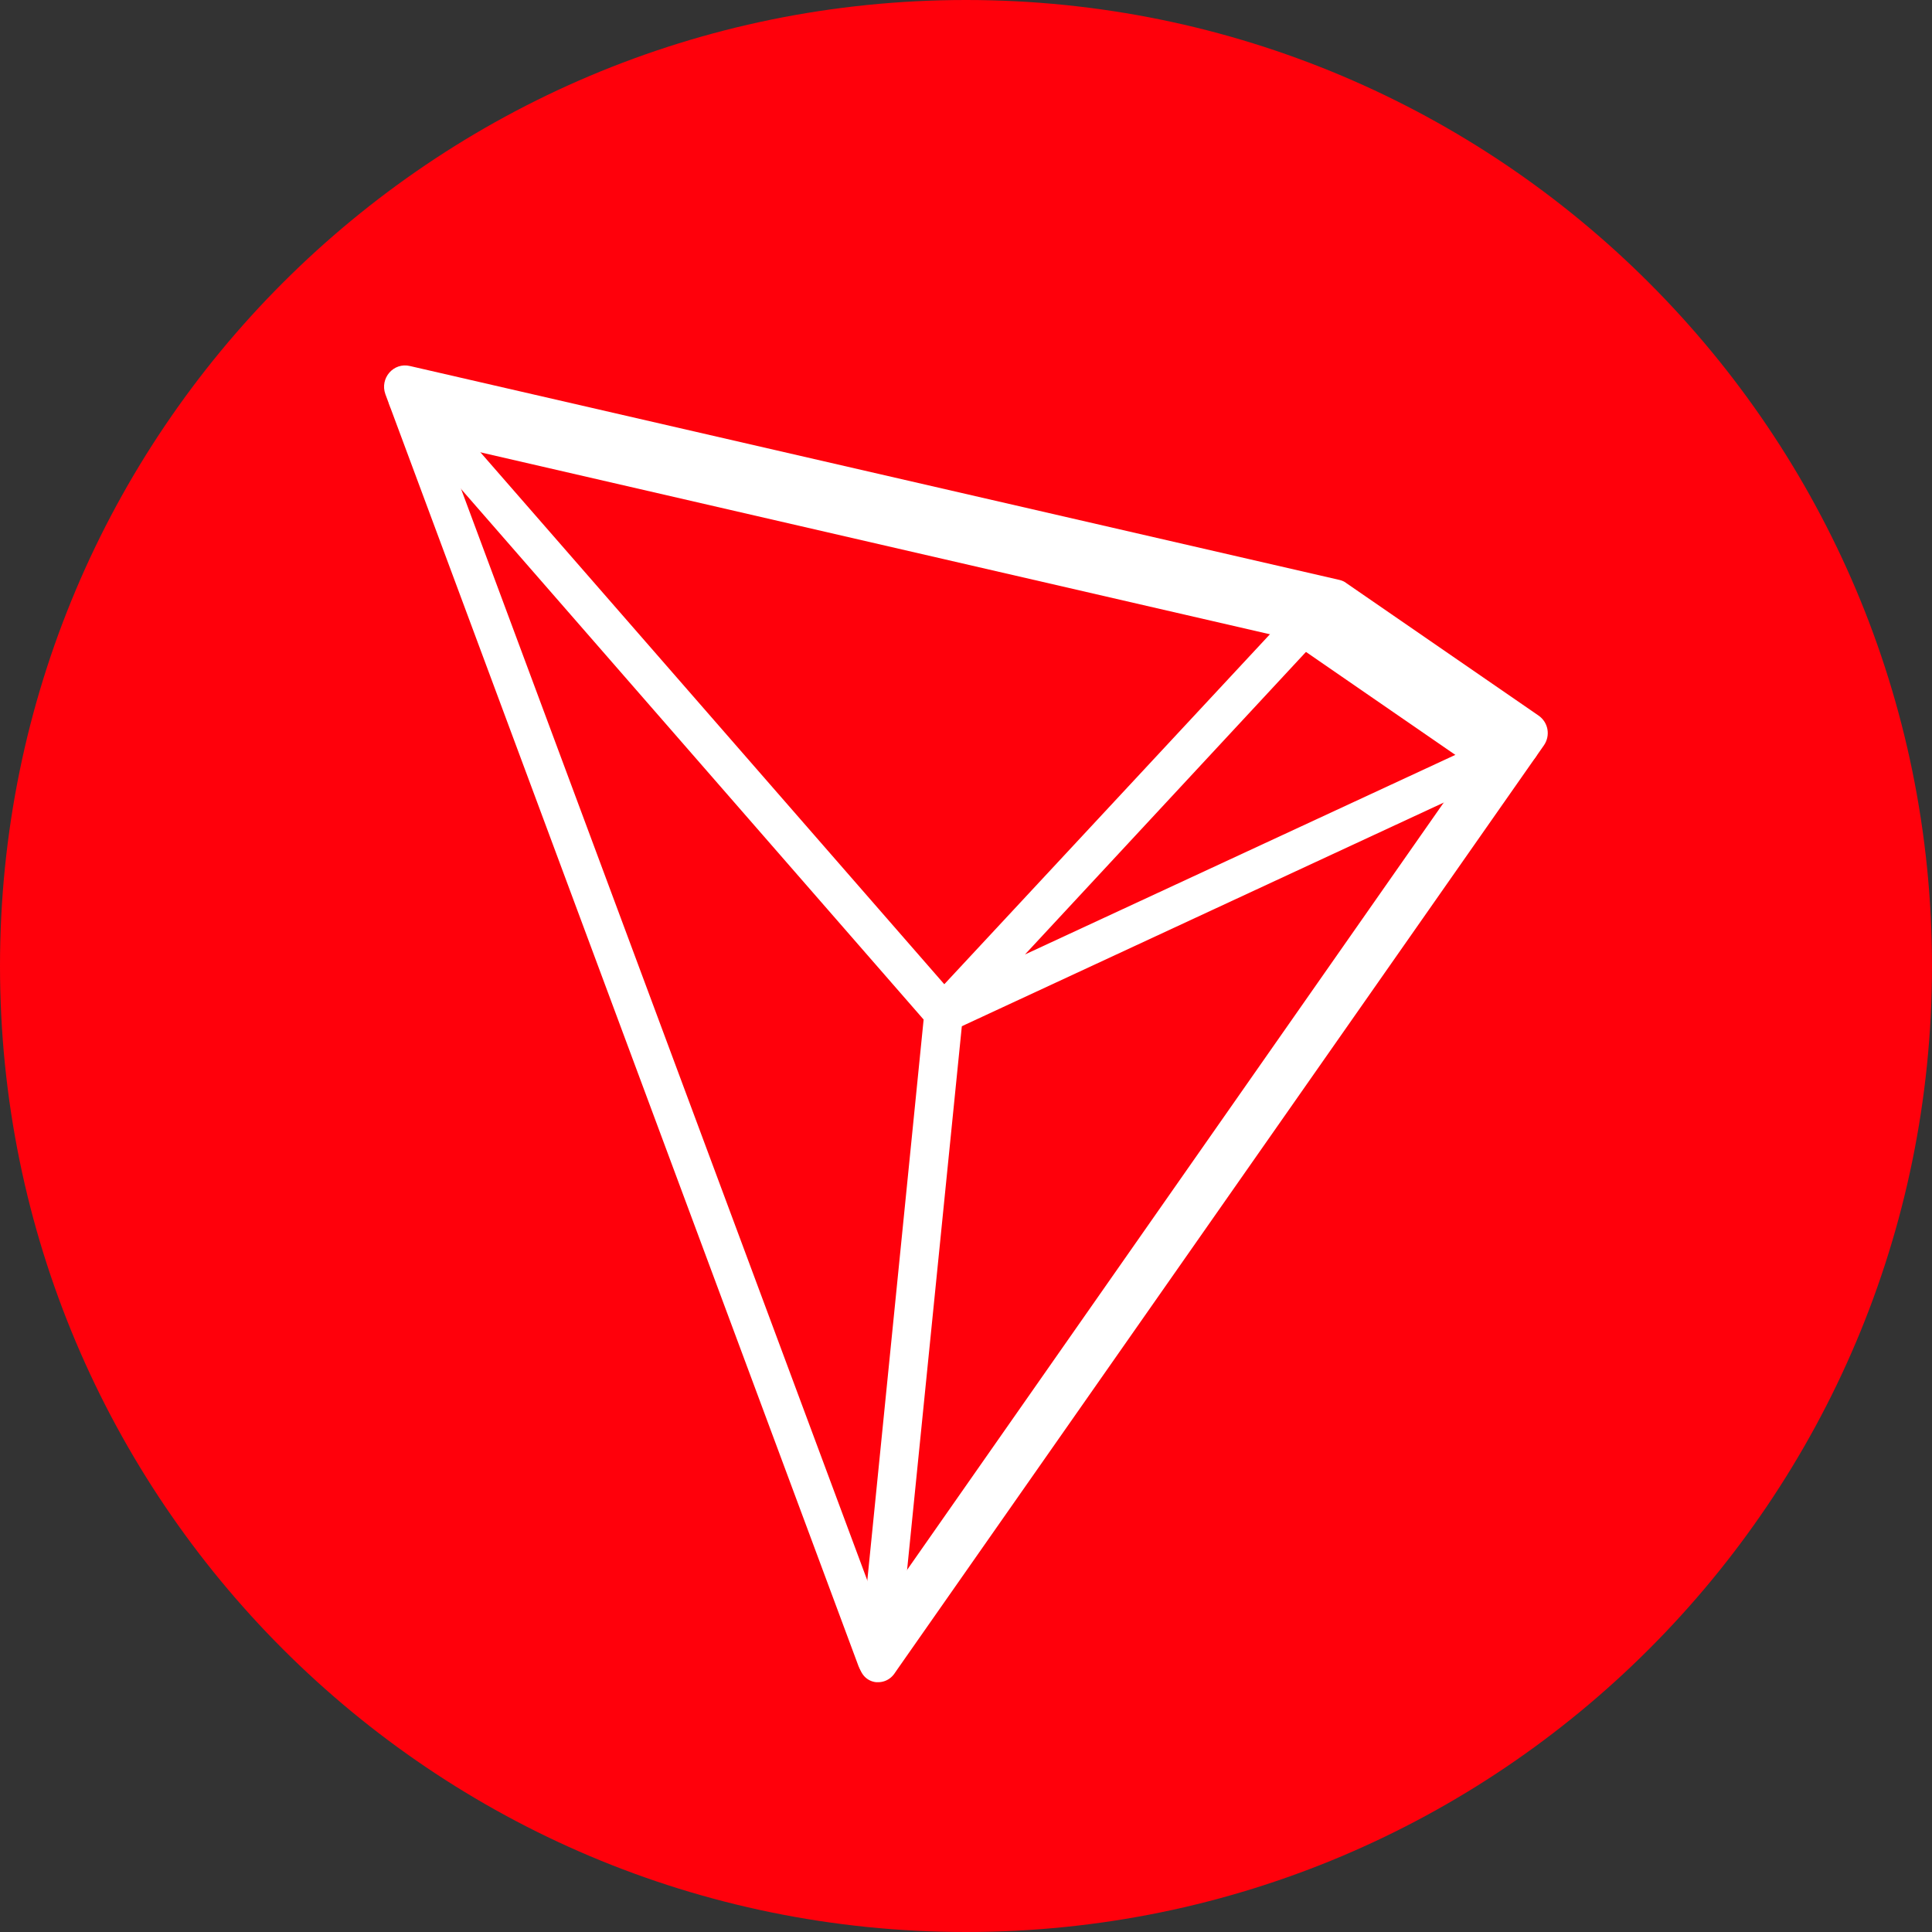 <svg width="57" height="57" viewBox="0 0 57 57" fill="none" xmlns="http://www.w3.org/2000/svg" xmlns:xlink="http://www.w3.org/1999/xlink">
	<rect x="0" y="0" width="57" height="57" fill="#333333" stroke="none"/>
	<desc>
			Created with Pixso.
	</desc>
	<defs/>
	<path id="Fill-435" d="M57 28.5C57 44.24 44.24 57 28.5 57C12.75 57 0 44.24 0 28.5C0 12.75 12.75 0 28.5 0C44.24 0 57 12.75 57 28.5Z" fill="#FF000B" fill-opacity="1" fill-rule="evenodd"/>
	<path id="Fill-436" d="M12.1 10.8L39.52 17.11C39.6 17.13 39.67 17.16 39.73 17.21L45.39 21.11C45.68 21.31 45.75 21.7 45.55 21.99L26.44 49.3C26.15 49.72 25.51 49.64 25.33 49.16L11.37 11.63C11.2 11.16 11.61 10.68 12.1 10.8Z" fill="#FFFFFF" fill-opacity="1" fill-rule="evenodd"/>
	<path id="Fill-437" d="M13.11 13.1L37.93 18.82L43.37 22.57L25.92 47.52L13.11 13.1Z" fill="#FF000B" fill-opacity="1" fill-rule="evenodd"/>
	<path id="Fill-438" d="M25.91 49.63C25.89 49.63 25.88 49.63 25.85 49.63C25.54 49.6 25.32 49.32 25.35 49L27.25 30.08L11.6 12.13C11.39 11.89 11.42 11.53 11.66 11.33C11.89 11.12 12.25 11.14 12.46 11.38L28.28 29.52C28.38 29.64 28.42 29.79 28.41 29.95L26.48 49.12C26.45 49.41 26.2 49.63 25.91 49.63Z" fill="#FFFFFF" fill-opacity="1" fill-rule="evenodd"/>
	<path id="Fill-439" d="M27.85 30.46C27.67 30.46 27.5 30.38 27.39 30.23C27.22 30.01 27.25 29.7 27.43 29.5L38.53 17.57C38.74 17.34 39.1 17.32 39.33 17.54C39.56 17.75 39.57 18.11 39.36 18.34L30.24 28.16L44.6 21.5C44.89 21.37 45.22 21.49 45.35 21.78C45.49 22.06 45.36 22.4 45.07 22.53L28.09 30.41C28.01 30.45 27.92 30.46 27.85 30.46Z" fill="#FFFFFF" fill-opacity="1" fill-rule="evenodd"/>
</svg>
